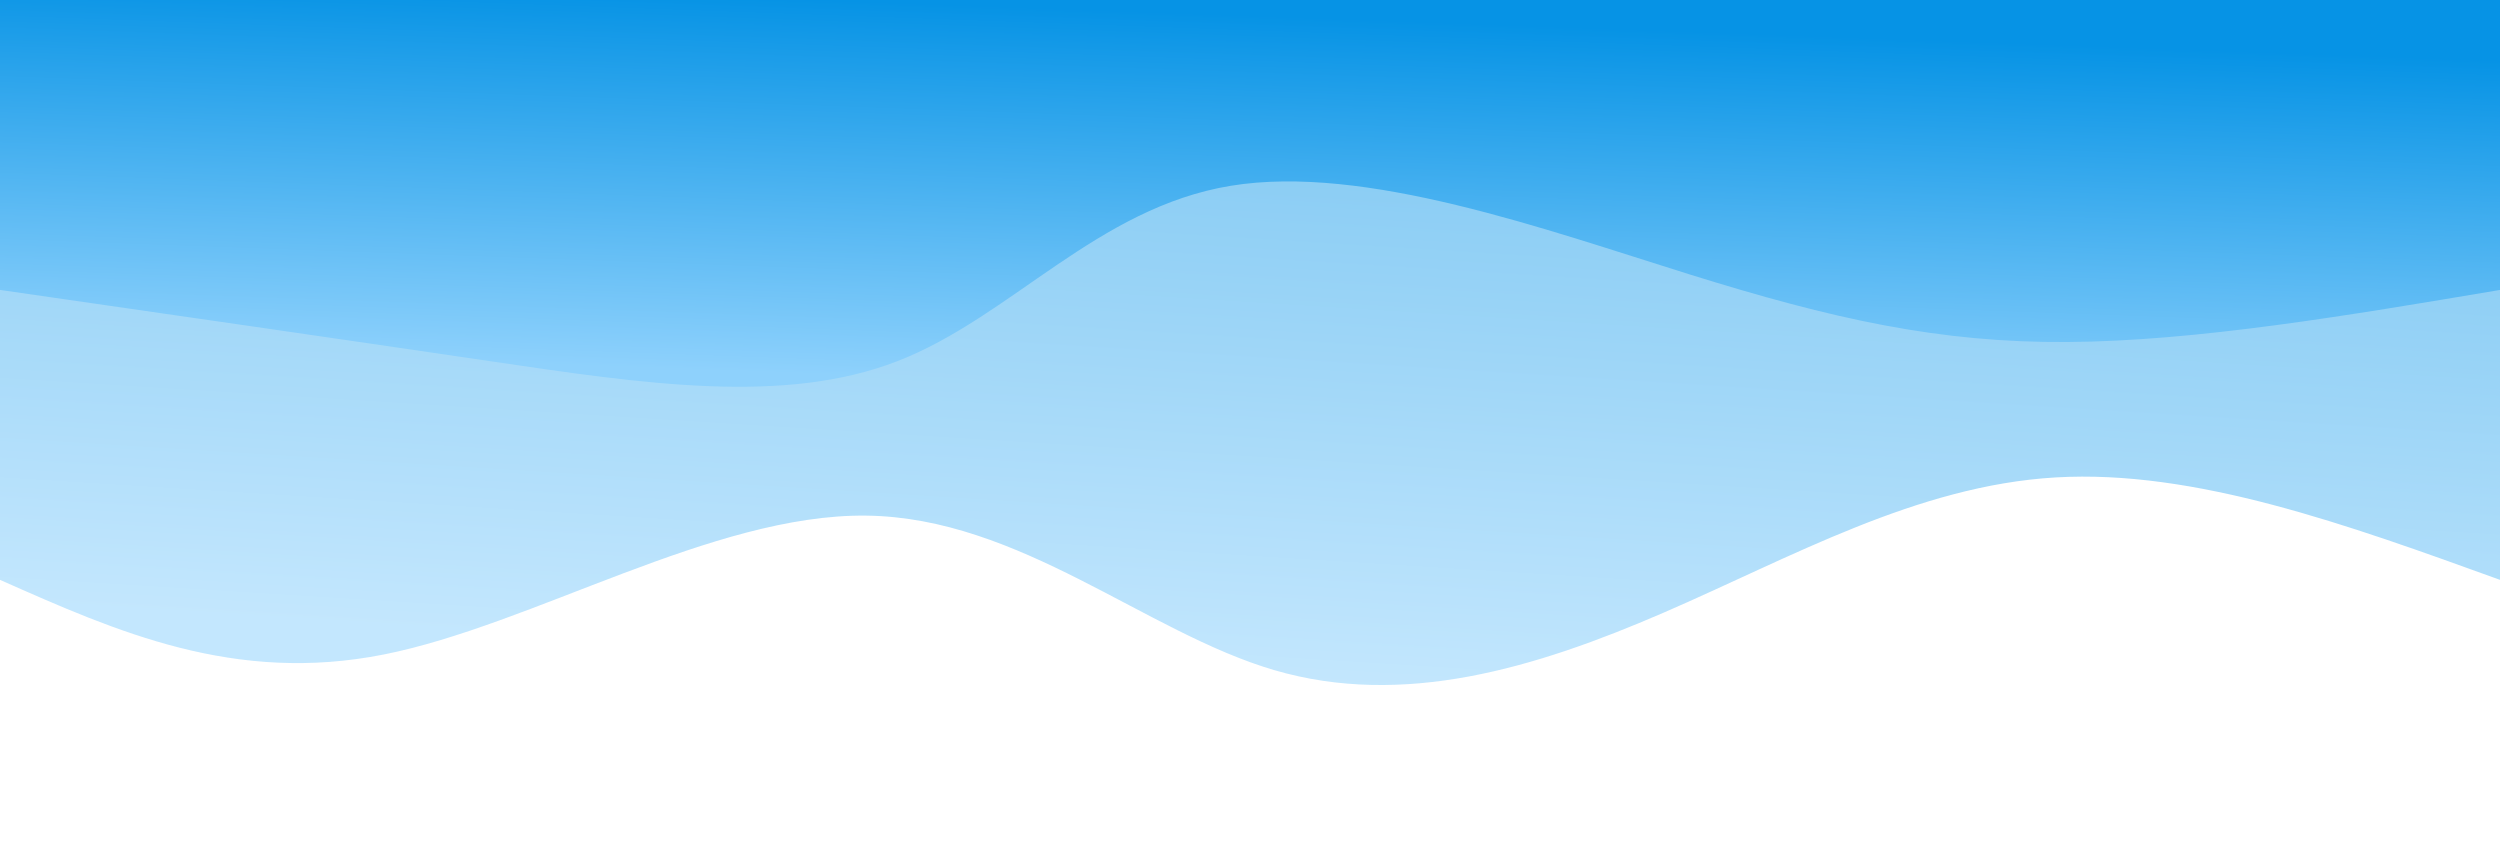 <svg width="100%" height="100%" id="svg" viewBox="0 0 1440 490" xmlns="http://www.w3.org/2000/svg" class="transition duration-1000 ease-in-out delay-"><style>
          .path-0{
            animation:pathAnim-0 18s;
            animation-timing-function: linear;
            animation-iteration-count: infinite;
          }
          @keyframes pathAnim-0{
            0%{
              d: path("M 0,500 C 0,500 0,166 0,166 C 87.992,197.856 175.985,229.713 256,225 C 336.015,220.287 408.054,179.005 482,147 C 555.946,114.995 631.8,92.267 706,114 C 780.2,135.733 852.746,201.928 941,203 C 1029.254,204.072 1133.215,140.021 1219,123 C 1304.785,105.979 1372.392,135.99 1440,166 C 1440,166 1440,500 1440,500 Z");
            }
            25%{
              d: path("M 0,500 C 0,500 0,166 0,166 C 83.254,160.923 166.508,155.846 251,159 C 335.492,162.154 421.223,173.538 497,161 C 572.777,148.462 638.6,112 703,107 C 767.4,102 830.377,128.462 921,153 C 1011.623,177.538 1129.892,200.154 1221,202 C 1312.108,203.846 1376.054,184.923 1440,166 C 1440,166 1440,500 1440,500 Z");
            }
            50%{
              d: path("M 0,500 C 0,500 0,166 0,166 C 90.71,143.782 181.421,121.564 247,121 C 312.579,120.436 353.028,141.526 438,152 C 522.972,162.474 652.467,162.333 749,180 C 845.533,197.667 909.105,233.141 984,219 C 1058.895,204.859 1145.113,141.103 1223,124 C 1300.887,106.897 1370.444,136.449 1440,166 C 1440,166 1440,500 1440,500 Z");
            }
            75%{
              d: path("M 0,500 C 0,500 0,166 0,166 C 77.587,153.462 155.174,140.923 248,137 C 340.826,133.077 448.89,137.769 514,156 C 579.11,174.231 601.267,206 682,191 C 762.733,176 902.044,114.231 1003,108 C 1103.956,101.769 1166.559,151.077 1233,170 C 1299.441,188.923 1369.721,177.462 1440,166 C 1440,166 1440,500 1440,500 Z");
            }
            100%{
              d: path("M 0,500 C 0,500 0,166 0,166 C 87.992,197.856 175.985,229.713 256,225 C 336.015,220.287 408.054,179.005 482,147 C 555.946,114.995 631.8,92.267 706,114 C 780.2,135.733 852.746,201.928 941,203 C 1029.254,204.072 1133.215,140.021 1219,123 C 1304.785,105.979 1372.392,135.99 1440,166 C 1440,166 1440,500 1440,500 Z");
            }
          }</style><defs><linearGradient id="gradient" x1="39%" y1="99%" x2="61%" y2="1%"><stop offset="5%" stop-color="#0693e3"></stop><stop offset="95%" stop-color="#8ED1FC"></stop></linearGradient></defs><path d="M 0,500 C 0,500 0,166 0,166 C 87.992,197.856 175.985,229.713 256,225 C 336.015,220.287 408.054,179.005 482,147 C 555.946,114.995 631.8,92.267 706,114 C 780.2,135.733 852.746,201.928 941,203 C 1029.254,204.072 1133.215,140.021 1219,123 C 1304.785,105.979 1372.392,135.99 1440,166 C 1440,166 1440,500 1440,500 Z" stroke="none" stroke-width="0" fill="url(#gradient)" fill-opacity="0.53" class="transition-all duration-300 ease-in-out delay-150 path-0" transform="rotate(-180 720 250)"></path><style>
          .path-1{
            animation:pathAnim-1 12s;
            animation-timing-function: linear;
            animation-iteration-count: infinite;
          }
          @keyframes pathAnim-1{
            0%{
              d: path("M 0,500 C 0,500 0,333 0,333 C 87.385,318.254 174.769,303.508 249,303 C 323.231,302.492 384.308,316.223 467,342 C 549.692,367.777 654,405.6 731,393 C 808,380.4 857.692,317.377 923,292 C 988.308,266.623 1069.231,278.892 1158,292 C 1246.769,305.108 1343.385,319.054 1440,333 C 1440,333 1440,500 1440,500 Z");
            }
            25%{
              d: path("M 0,500 C 0,500 0,333 0,333 C 99.3,356.464 198.6,379.928 276,377 C 353.4,374.072 408.9,344.751 491,320 C 573.1,295.249 681.8,275.067 762,286 C 842.2,296.933 893.9,338.982 962,361 C 1030.1,383.018 1114.6,385.005 1197,377 C 1279.4,368.995 1359.7,350.997 1440,333 C 1440,333 1440,500 1440,500 Z");
            }
            50%{
              d: path("M 0,500 C 0,500 0,333 0,333 C 107.705,306.008 215.41,279.015 284,282 C 352.59,284.985 382.064,317.946 459,344 C 535.936,370.054 660.333,389.2 744,387 C 827.667,384.8 870.603,361.254 946,355 C 1021.397,348.746 1129.256,359.785 1217,359 C 1304.744,358.215 1372.372,345.608 1440,333 C 1440,333 1440,500 1440,500 Z");
            }
            75%{
              d: path("M 0,500 C 0,500 0,333 0,333 C 79.723,361.287 159.446,389.574 240,383 C 320.554,376.426 401.938,334.99 476,329 C 550.062,323.01 616.8,352.467 689,369 C 761.2,385.533 838.862,389.144 920,391 C 1001.138,392.856 1085.754,392.959 1173,383 C 1260.246,373.041 1350.123,353.021 1440,333 C 1440,333 1440,500 1440,500 Z");
            }
            100%{
              d: path("M 0,500 C 0,500 0,333 0,333 C 87.385,318.254 174.769,303.508 249,303 C 323.231,302.492 384.308,316.223 467,342 C 549.692,367.777 654,405.6 731,393 C 808,380.4 857.692,317.377 923,292 C 988.308,266.623 1069.231,278.892 1158,292 C 1246.769,305.108 1343.385,319.054 1440,333 C 1440,333 1440,500 1440,500 Z");
            }
          }</style><defs><linearGradient id="gradient" x1="39%" y1="99%" x2="61%" y2="1%"><stop offset="5%" stop-color="#0693e5"></stop><stop offset="95%" stop-color="#8ED1FC"></stop></linearGradient></defs><path d="M 0,500 C 0,500 0,333 0,333 C 87.385,318.254 174.769,303.508 249,303 C 323.231,302.492 384.308,316.223 467,342 C 549.692,367.777 654,405.6 731,393 C 808,380.4 857.692,317.377 923,292 C 988.308,266.623 1069.231,278.892 1158,292 C 1246.769,305.108 1343.385,319.054 1440,333 C 1440,333 1440,500 1440,500 Z" stroke="none" stroke-width="0" fill="url(#gradient)" fill-opacity="1" class="transition-all duration-1000 ease-in-out delay-150 path-1" transform="rotate(-180 720 250)"></path></svg>